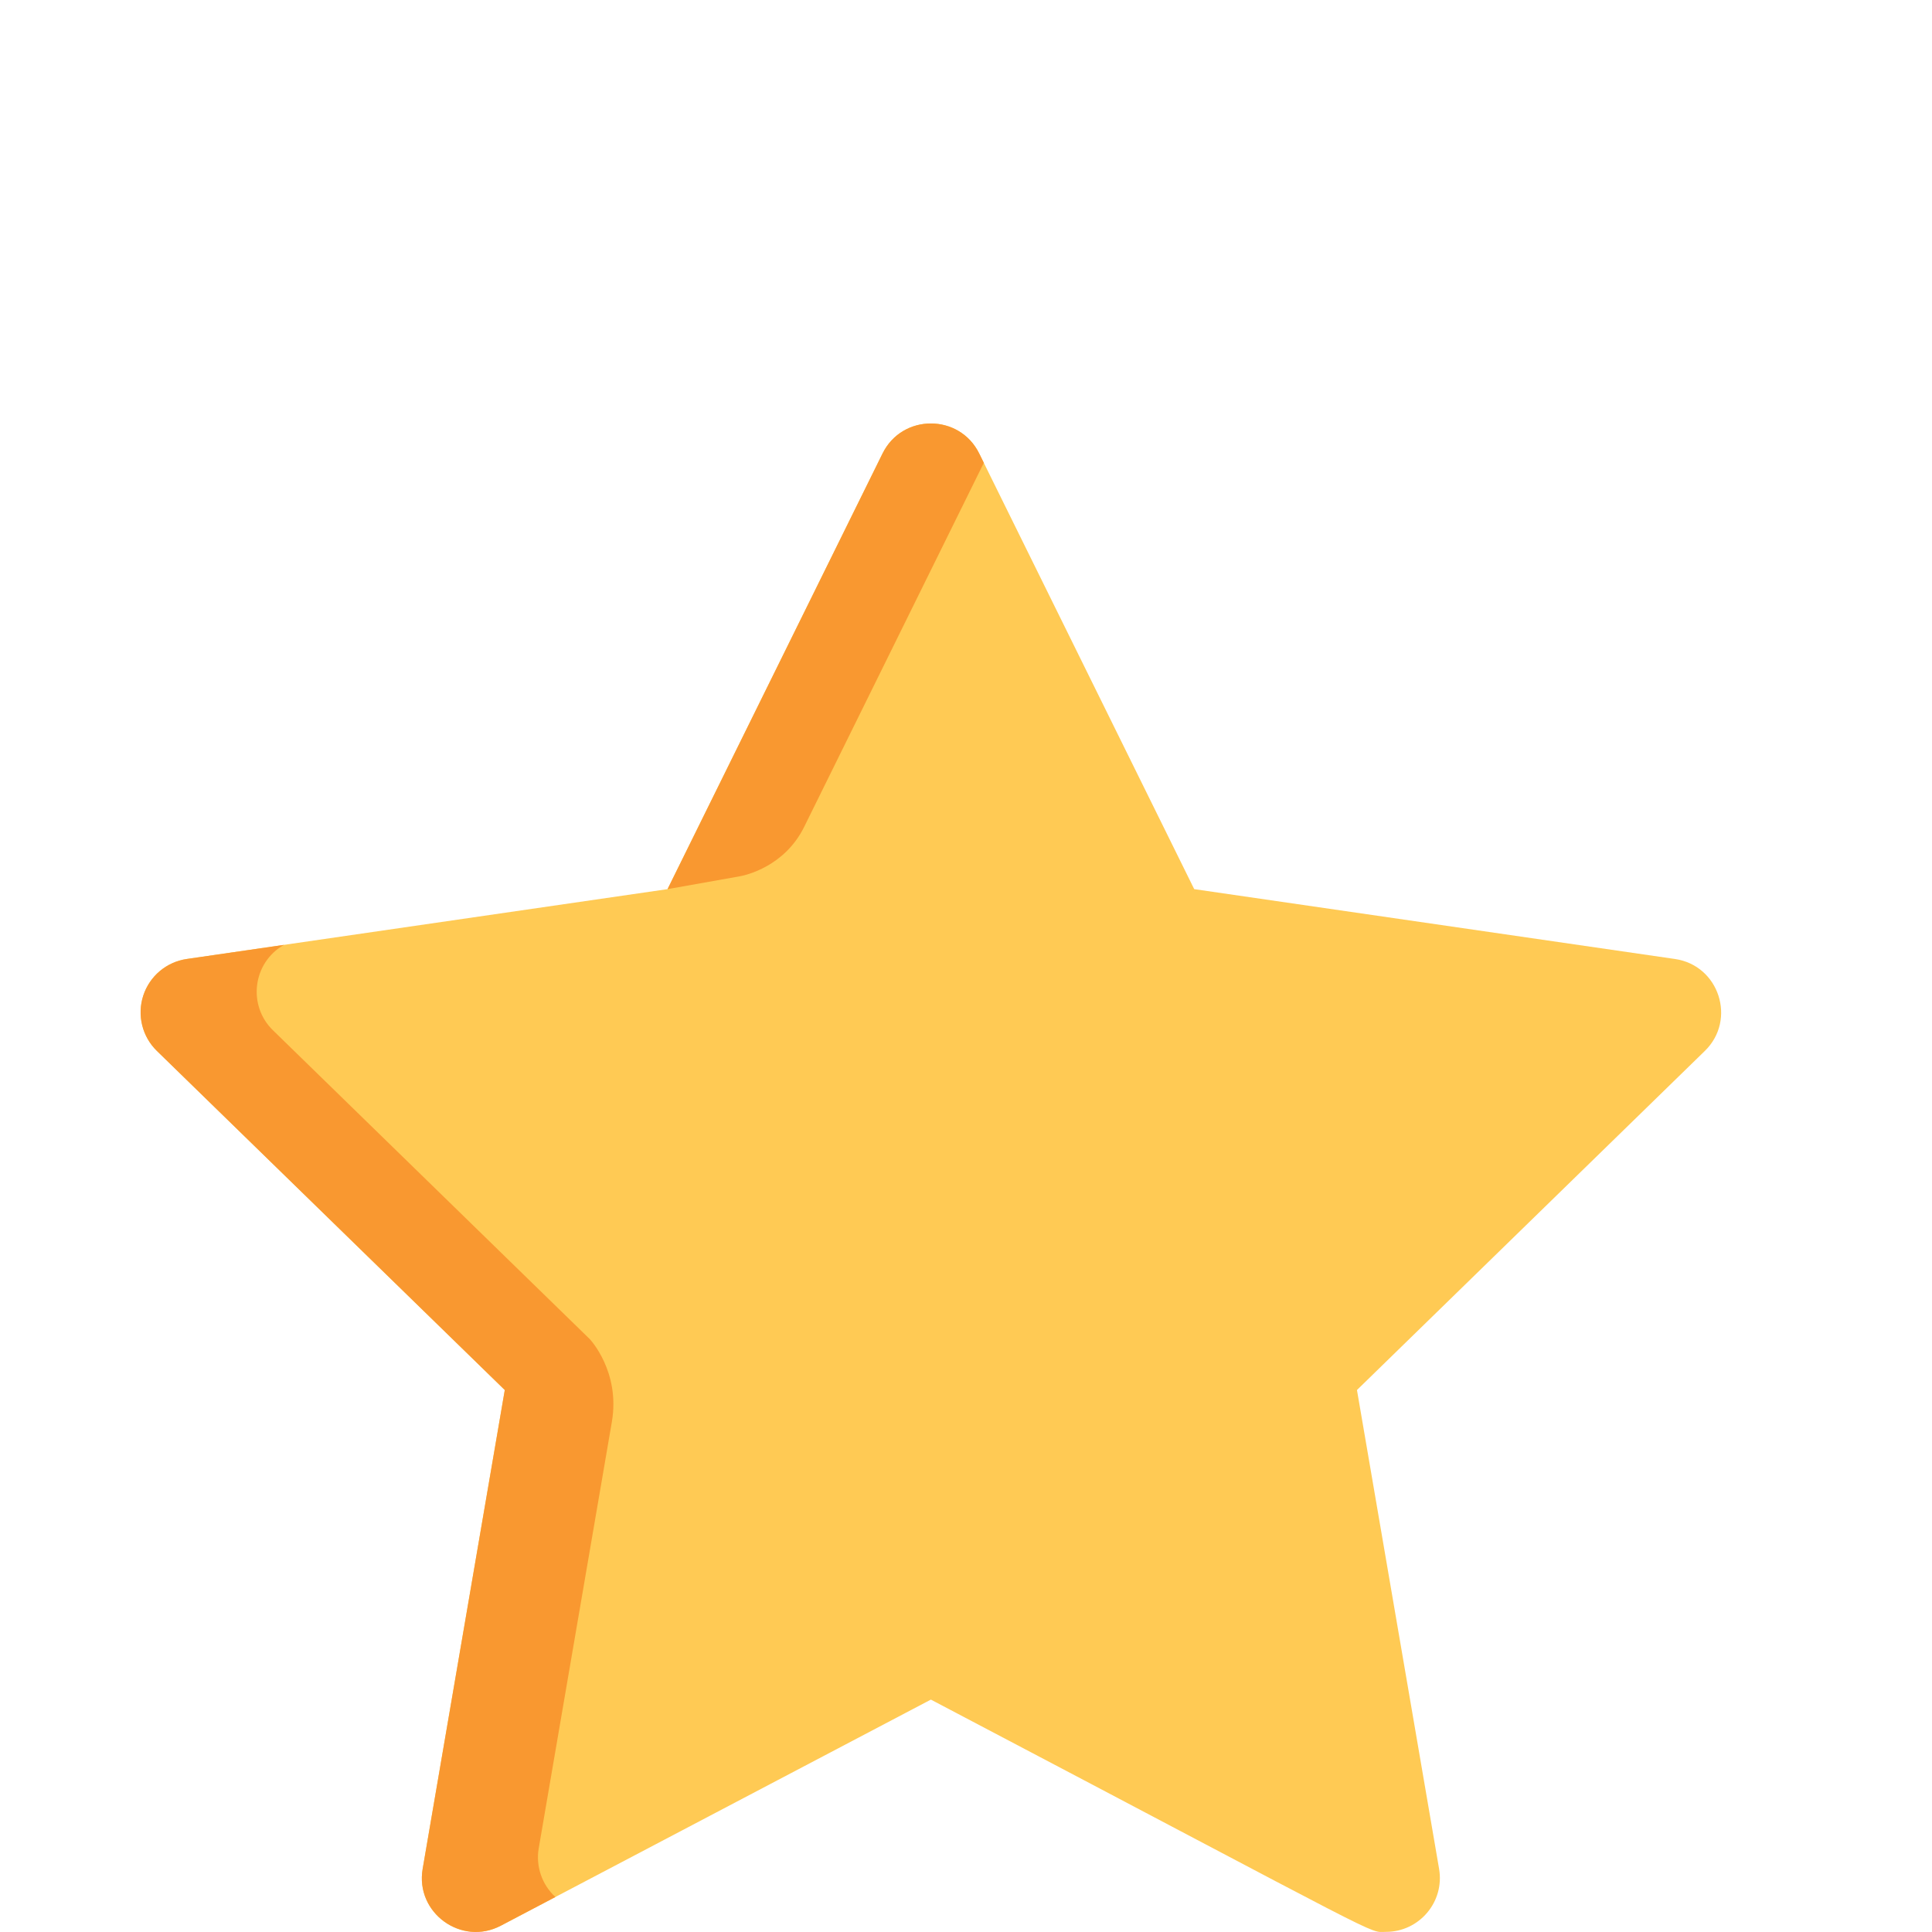<?xml version="1.0" encoding="iso-8859-1"?>
<!-- Generator: Adobe Illustrator 19.0.0, SVG Export Plug-In . SVG Version: 6.00 Build 0)  -->
<svg version="1.1" id="Layer_1" xmlns="http://www.w3.org/2000/svg" xmlns:xlink="http://www.w3.org/1999/xlink" x="0px" y="0px"
	 viewBox="0 0 512 512" style="enable-background:new 0 0 512 512;" xml:space="preserve" class="star">
<path style="fill:#FFCA54;" d="M443.892,254.143c-7.448-1.082-120.463-17.504-127.414-18.514l-56.982-115.457
	c-5.222-10.59-20.379-10.599-25.61,0l-56.982,115.457L49.49,254.143c-5.379,0.781-9.847,4.55-11.528,9.719
	c-1.679,5.17-0.278,10.845,3.614,14.639l92.197,89.869l-21.765,126.901c-1.994,11.636,10.258,20.553,20.72,15.054l113.964-59.914
	c123.988,65.185,115.628,61.552,120.606,61.552c8.801,0,15.578-7.933,14.076-16.694l-21.765-126.899l92.198-89.869
	C460.264,270.257,455.59,255.843,443.892,254.143z"/>
	<path style="fill:#F99830;" d="M213.102,219.151l47.622-96.494l-1.227-2.486c-5.222-10.59-20.379-10.599-25.61,0l-56.982,115.457
		l19.289-3.426C197.551,231.948,207.903,229.681,213.102,219.151z"/>
	<path style="fill:#F99830;" d="M142.769,489.807L162.151,376.8c2.28-13.314-5.822-21.891-5.848-21.917l-83.968-81.848
		c-6.777-6.605-5.376-17.927,2.92-22.637l-25.766,3.743c-5.379,0.781-9.847,4.55-11.528,9.719
		c-1.679,5.17-0.278,10.845,3.614,14.639l92.197,89.869l-21.764,126.902c-1.994,11.636,10.258,20.553,20.72,15.054l14.455-7.598
		C143.643,499.472,141.942,494.619,142.769,489.807z"/>

</svg>
